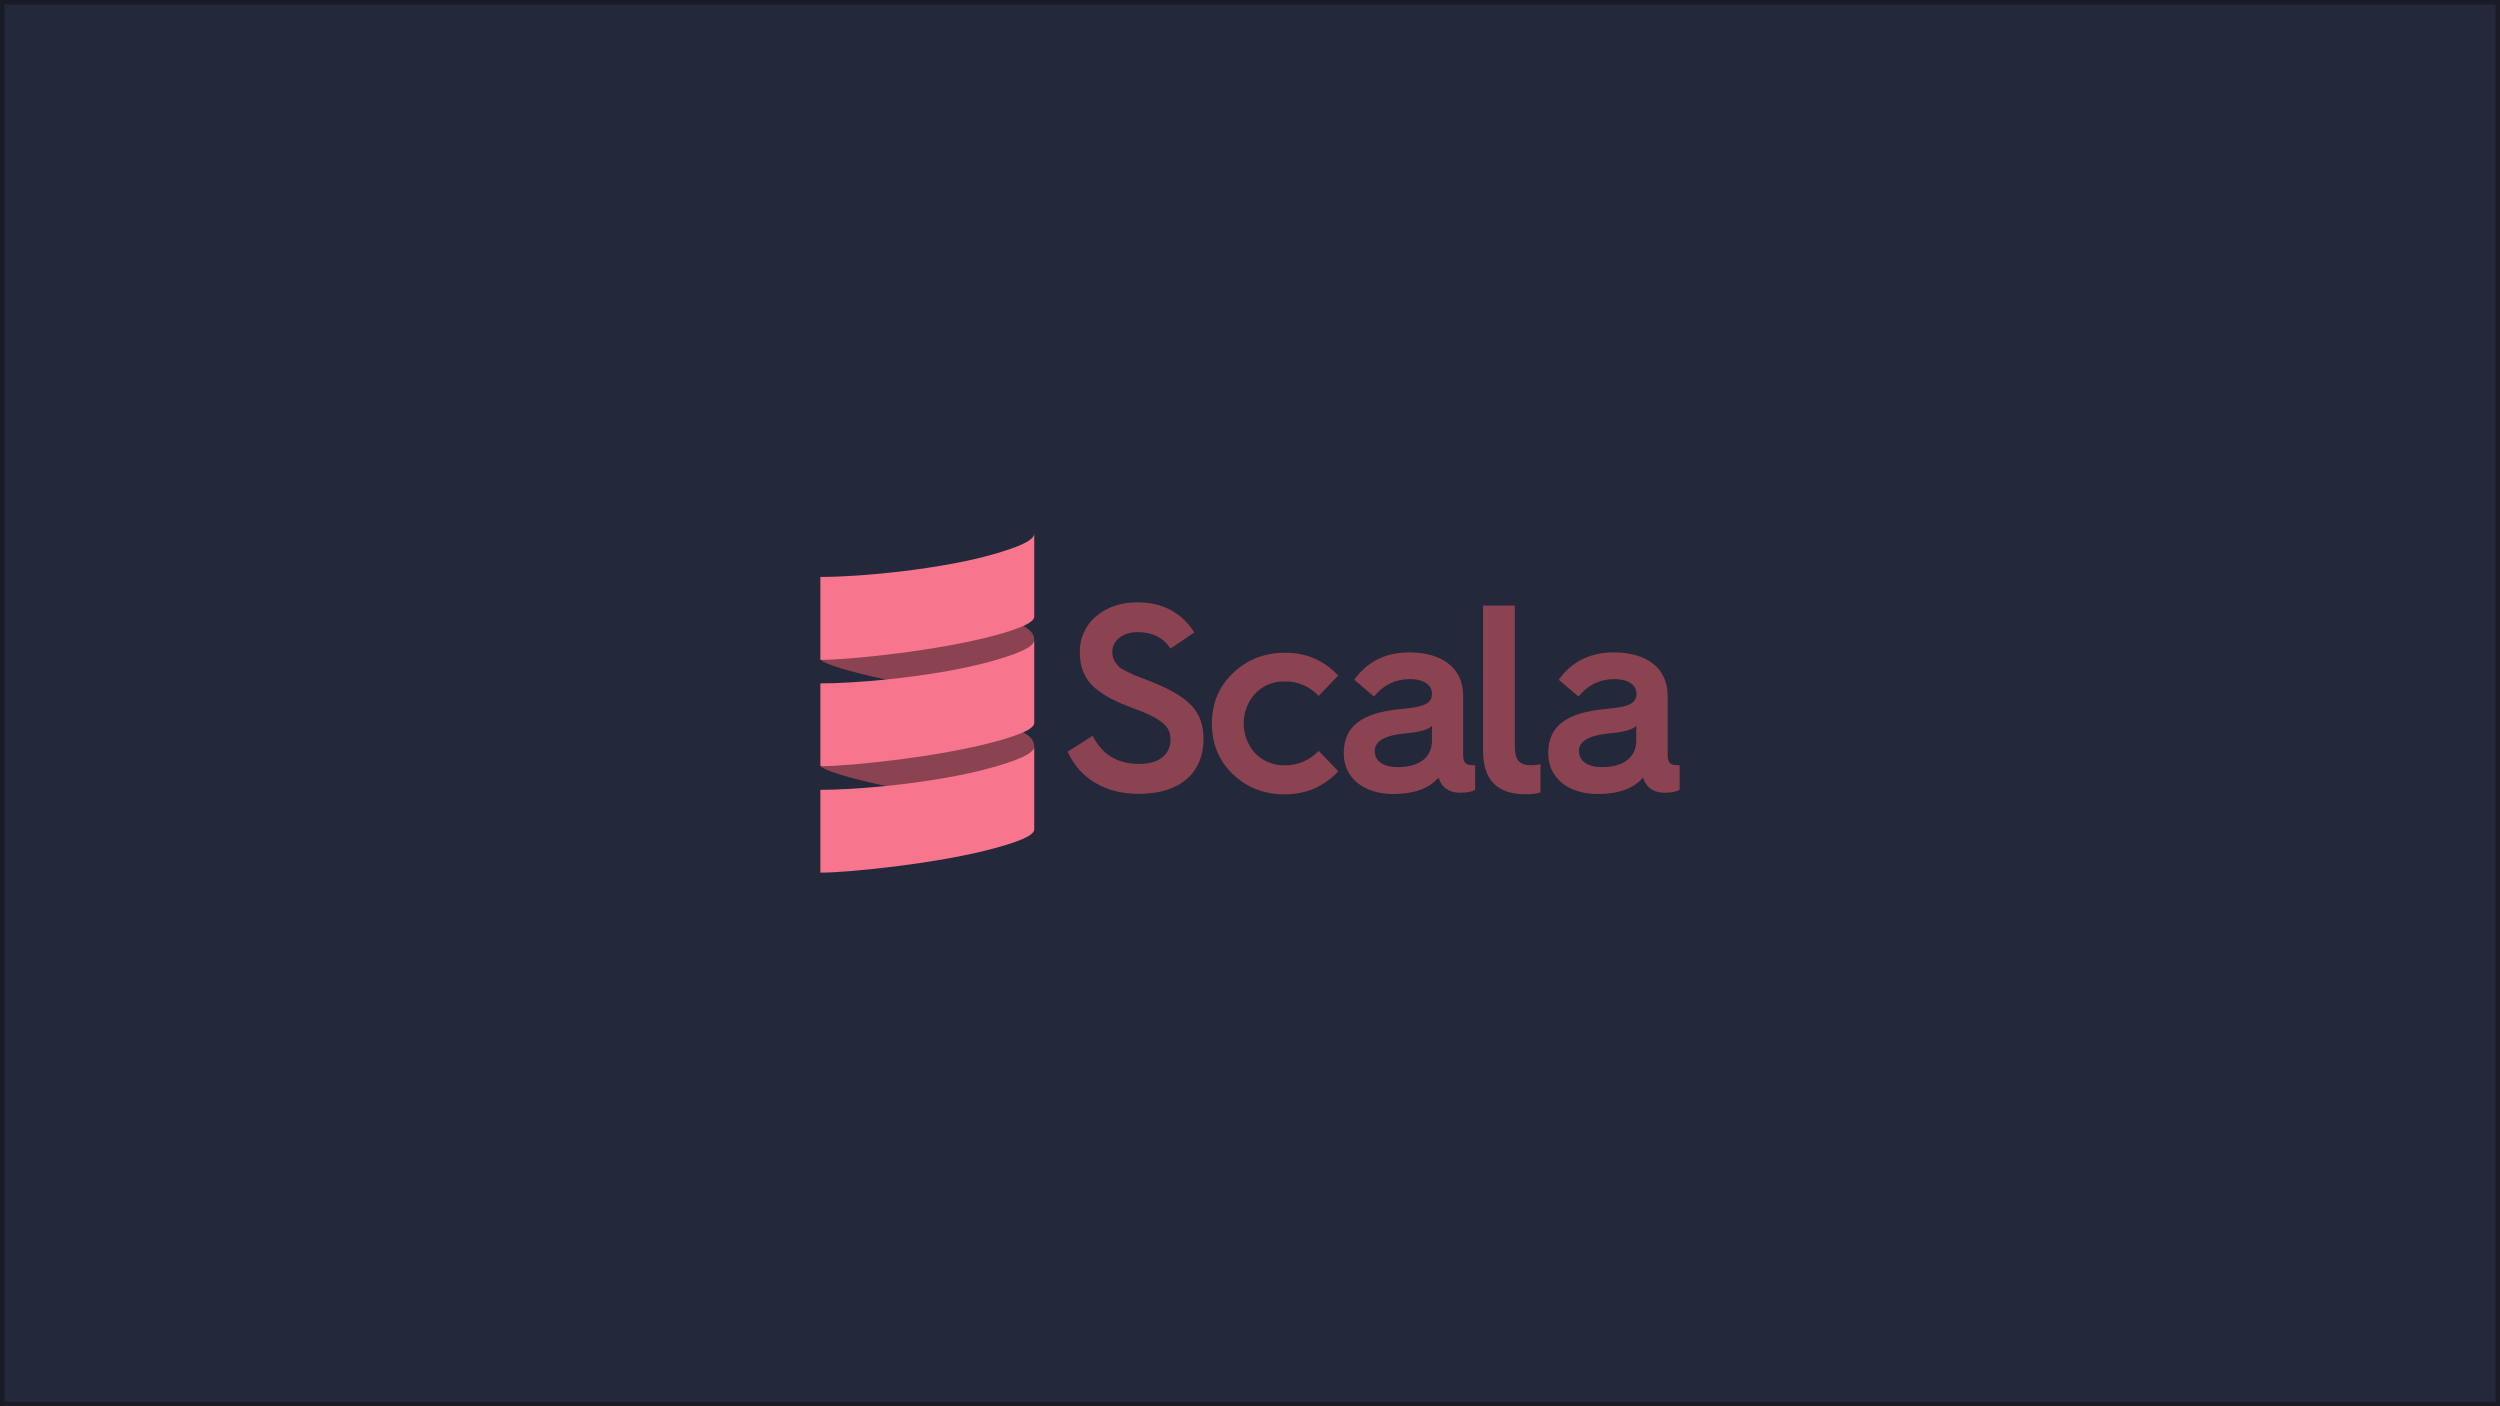 <?xml version="1.0" encoding="UTF-8" standalone="no"?>
<!-- Generator: Adobe Illustrator 25.2.1, SVG Export Plug-In . SVG Version: 6.00 Build 0)  -->

<svg
   version="1.1"
   id="Layer_1"
   x="0px"
   y="0px"
   viewBox="0 0 3840 2160"
   style="enable-background:new 0 0 3840 2160;"
   xml:space="preserve"
   sodipodi:docname="scala.svg"
   inkscape:version="1.1.1 (3bf5ae0d25, 2021-09-20)"
   xmlns:inkscape="http://www.inkscape.org/namespaces/inkscape"
   xmlns:sodipodi="http://sodipodi.sourceforge.net/DTD/sodipodi-0.dtd"
   xmlns="http://www.w3.org/2000/svg"
   xmlns:svg="http://www.w3.org/2000/svg"><defs
   id="defs2564" /><sodipodi:namedview
   id="namedview2562"
   pagecolor="#505050"
   bordercolor="#eeeeee"
   borderopacity="1"
   inkscape:pageshadow="0"
   inkscape:pageopacity="0"
   inkscape:pagecheckerboard="0"
   showgrid="false"
   inkscape:zoom="0.35625"
   inkscape:cx="1799.2982"
   inkscape:cy="1079.2982"
   inkscape:window-width="1920"
   inkscape:window-height="1060"
   inkscape:window-x="0"
   inkscape:window-y="20"
   inkscape:window-maximized="1"
   inkscape:current-layer="Layer_1" />
<style
   type="text/css"
   id="style2533">
	.st0{fill:#380D09;}
	.st1{fill-rule:evenodd;clip-rule:evenodd;fill:#380D09;}
	.st2{fill-rule:evenodd;clip-rule:evenodd;fill:#DE3423;}
</style>
<rect
   style="fill:#24283b;fill-opacity:1;stroke:#1a1b26;stroke-width:6.792"
   id="rect3113"
   width="3833.209"
   height="2153.208"
   x="3.396"
   y="3.396" /><g
   id="g2559">
	<g
   id="g2545"
   style="fill:#8c4351;fill-opacity:1">
		<path
   class="st0"
   d="m 1678.3,1130.2 c 14.7,29 38.3,43.2 71.5,43.2 35.4,0 48.1,-18.7 48.1,-37.1 0,-12.5 -4.4,-21.1 -16.2,-29 -11.8,-8.1 -20.4,-11.8 -41.5,-19.6 -26,-9.8 -41.3,-17.2 -57.5,-30.2 -16.2,-13.5 -24.1,-31.9 -24.1,-55.7 -0.5,-21.4 8.8,-41.7 25.3,-55.5 17.2,-14.2 37.8,-21.1 62.9,-21.1 38.8,0 68,15.5 87.7,46.2 l -36.6,24.8 c -11,-16.7 -27.7,-25.3 -50.6,-25.3 -22.3,0 -38.8,12.8 -38.8,30.2 0,11.8 4.9,17.4 11.8,24.6 4.4,3.2 16,8.1 21.1,11 l 14.7,5.6 16.7,6.6 c 27,11 46.2,22.8 57.9,35.4 11.8,12.5 17.9,29.7 17.9,51.1 0,50.1 -34.6,84 -99.4,84 -52.5,0 -91.3,-24.6 -109.3,-64.8 z"
   id="path2535"
   style="fill:#8c4351;fill-opacity:1" />
		<path
   class="st0"
   d="m 2055.4,1037.6 -30,31.4 c -13.3,-14.5 -32.4,-22.8 -52.1,-22.3 -16.9,-0.5 -33.4,6.1 -45.2,18.4 -23.8,26 -23.8,66.1 0,92.1 11.8,12 28.2,18.7 45.2,18.4 19.9,0.2 38.8,-7.9 52.1,-22.3 l 30.2,31.4 c -22.1,23.6 -49.4,35.4 -82.3,35.4 -31.4,0 -57.9,-10.1 -79.6,-30.9 -21.7,-20.8 -32.2,-46.9 -32.2,-77.8 0,-30.9 10.6,-56.7 32.2,-77.3 21.6,-20.9 48.1,-31.4 79.6,-31.4 32.8,-0.4 60,11.4 82.1,34.9 z"
   id="path2537"
   style="fill:#8c4351;fill-opacity:1" />
		<path
   class="st0"
   d="m 2152.6,1089 c 34.6,-3.2 46.9,-7.9 46.9,-23.6 0,-12.5 -11.3,-22.3 -34.1,-22.3 -22.1,0 -40.3,8.8 -55,26.8 l -30.2,-25.8 c 19.9,-28 48.1,-42 84.5,-42 51.1,0 82.7,24.6 82.7,66.5 v 90.8 c 0,14.2 5.2,16 17.2,16 h 1.2 v 37.8 c -4.9,2.9 -12.5,4.4 -22.8,4.4 -11,0 -19.6,-3.2 -26,-9.8 -3.4,-3.9 -5.9,-8.6 -7.4,-13.5 -14.2,16.7 -37.6,25.3 -69.7,25.3 -45.2,0 -75.9,-24.8 -75.9,-62.4 -0.2,-41.7 28,-62.8 88.6,-68.2 z m -5.6,89.3 c 32.7,0 52.5,-14.7 52.5,-40.8 v -22.8 c -2.7,2.9 -6.4,4.9 -10.1,6.1 -9.3,3.2 -15.5,4.2 -35.1,6.1 -28.5,3.2 -42.7,12.3 -42.7,26.5 0,15.9 13.1,24.9 35.4,24.9 z"
   id="path2539"
   style="fill:#8c4351;fill-opacity:1" />
		<path
   class="st0"
   d="m 2277.9,930.1 h 48.9 v 216.8 c 0,19.9 6.6,28.5 24.6,28.5 4.9,0.2 9.8,-0.5 14.7,-1.7 v 43.7 c -7.6,2 -15.5,2.7 -23.3,2.5 -43.2,0 -64.8,-22.1 -64.8,-66.5 V 930.1 Z"
   id="path2541"
   style="fill:#8c4351;fill-opacity:1" />
		<path
   class="st0"
   d="m 2466.7,1089 c 34.6,-3.2 46.9,-7.9 46.9,-23.6 0,-12.5 -11.3,-22.3 -34.1,-22.3 -22.1,0 -40.3,8.8 -55,26.8 l -30.2,-25.8 c 19.9,-28 48.1,-42 84.5,-42 51.1,0 82.7,24.6 82.7,66.5 v 90.8 c 0,14.2 5.4,16 17.2,16 h 1.2 v 37.8 c -4.9,2.9 -12.8,4.4 -22.8,4.4 -11,0 -19.6,-3.2 -26,-9.8 -3.4,-3.9 -5.9,-8.3 -7.4,-13.5 -14.2,16.7 -37.6,25.3 -69.7,25.3 -45.2,0 -75.9,-24.8 -75.9,-62.4 -0.3,-41.7 27.7,-62.8 88.6,-68.2 z m -5.9,89.3 c 32.7,0 52.5,-14.7 52.5,-40.8 v -22.8 c -2.9,2.9 -6.4,4.9 -10.3,6.1 -9.3,3.2 -15.5,4.2 -35.1,6.1 -28.5,3.2 -42.7,12.3 -42.7,26.5 0.2,15.9 13.3,24.9 35.6,24.9 z"
   id="path2543"
   style="fill:#8c4351;fill-opacity:1" />
	</g>
	<g
   id="g2557">
		<path
   class="st1"
   d="m 1260.6,1013.3 c 4.7,6.4 43,18.2 99.9,30.4 57.2,11 116.6,54.3 162.8,40.8 31.2,-9.1 65.1,-89.6 65.1,-101.4 v -1.2 c 0,-8.3 -6.4,-15 -16.9,-20.6 -43.7,-22.3 -51.8,-30.4 -68,-26 -83.8,23 -231.8,11.2 -242.9,78 z"
   id="path2547"
   style="fill:#8c4351;fill-opacity:1" />
		<path
   class="st1"
   d="m 1260.6,1176.9 c 4.7,6.4 43,18.2 99.9,30.4 63.8,11.5 119.3,49.6 165.5,36.3 31.2,-9.1 62.4,-85 62.4,-97 v -1.2 c 0,-8.3 -6.4,-15 -16.9,-20.6 -33.1,-17.7 -77.1,-37.1 -93.3,-32.7 -84,23.1 -196.2,28.3 -217.6,84.8 z"
   id="path2549"
   style="fill:#8c4351;fill-opacity:1" />
		<path
   class="st2"
   d="m 1526,851.3 c -77.3,22.3 -199.9,34.9 -265.9,34.9 v 0 126.2 c 0,0.5 0.2,0.7 0.5,1.2 45.2,0 184.2,-14.7 268.1,-37.8 14.7,-3.7 29,-8.6 43,-14.2 10.3,-4.7 16.9,-9.6 16.9,-14.5 V 819.6 c -0.2,12 -31.4,22.6 -62.6,31.7 z"
   id="path2551"
   style="fill:#f7768e;fill-opacity:1" />
		<path
   class="st2"
   d="m 1526,1014.8 c -46.2,13.3 -108.5,23.3 -165.5,29 -38.1,3.9 -73.7,5.9 -100.4,5.9 v 0 126 c 0,0.5 0.2,0.7 0.5,1.2 45.2,0 184.2,-14.7 268.1,-37.8 14.7,-3.7 29,-8.6 43,-14.2 10.3,-4.7 16.9,-9.6 16.9,-14.5 V 983.1 c -0.2,12.1 -31.4,22.6 -62.6,31.7 z"
   id="path2553"
   style="fill:#f7768e;fill-opacity:1" />
		<path
   class="st2"
   d="m 1526,1178.3 c -46.2,13.3 -108.5,23.3 -165.5,29 -38.3,3.9 -73.9,5.9 -100.4,5.9 v 127.2 c 44.7,0 184.4,-14.5 268.6,-37.8 30.9,-8.6 59.9,-18.2 59.9,-28.7 v -127.2 c -0.2,12 -31.4,22.6 -62.6,31.6 z"
   id="path2555"
   style="fill:#f7768e;fill-opacity:1" />
	</g>
</g>
</svg>

